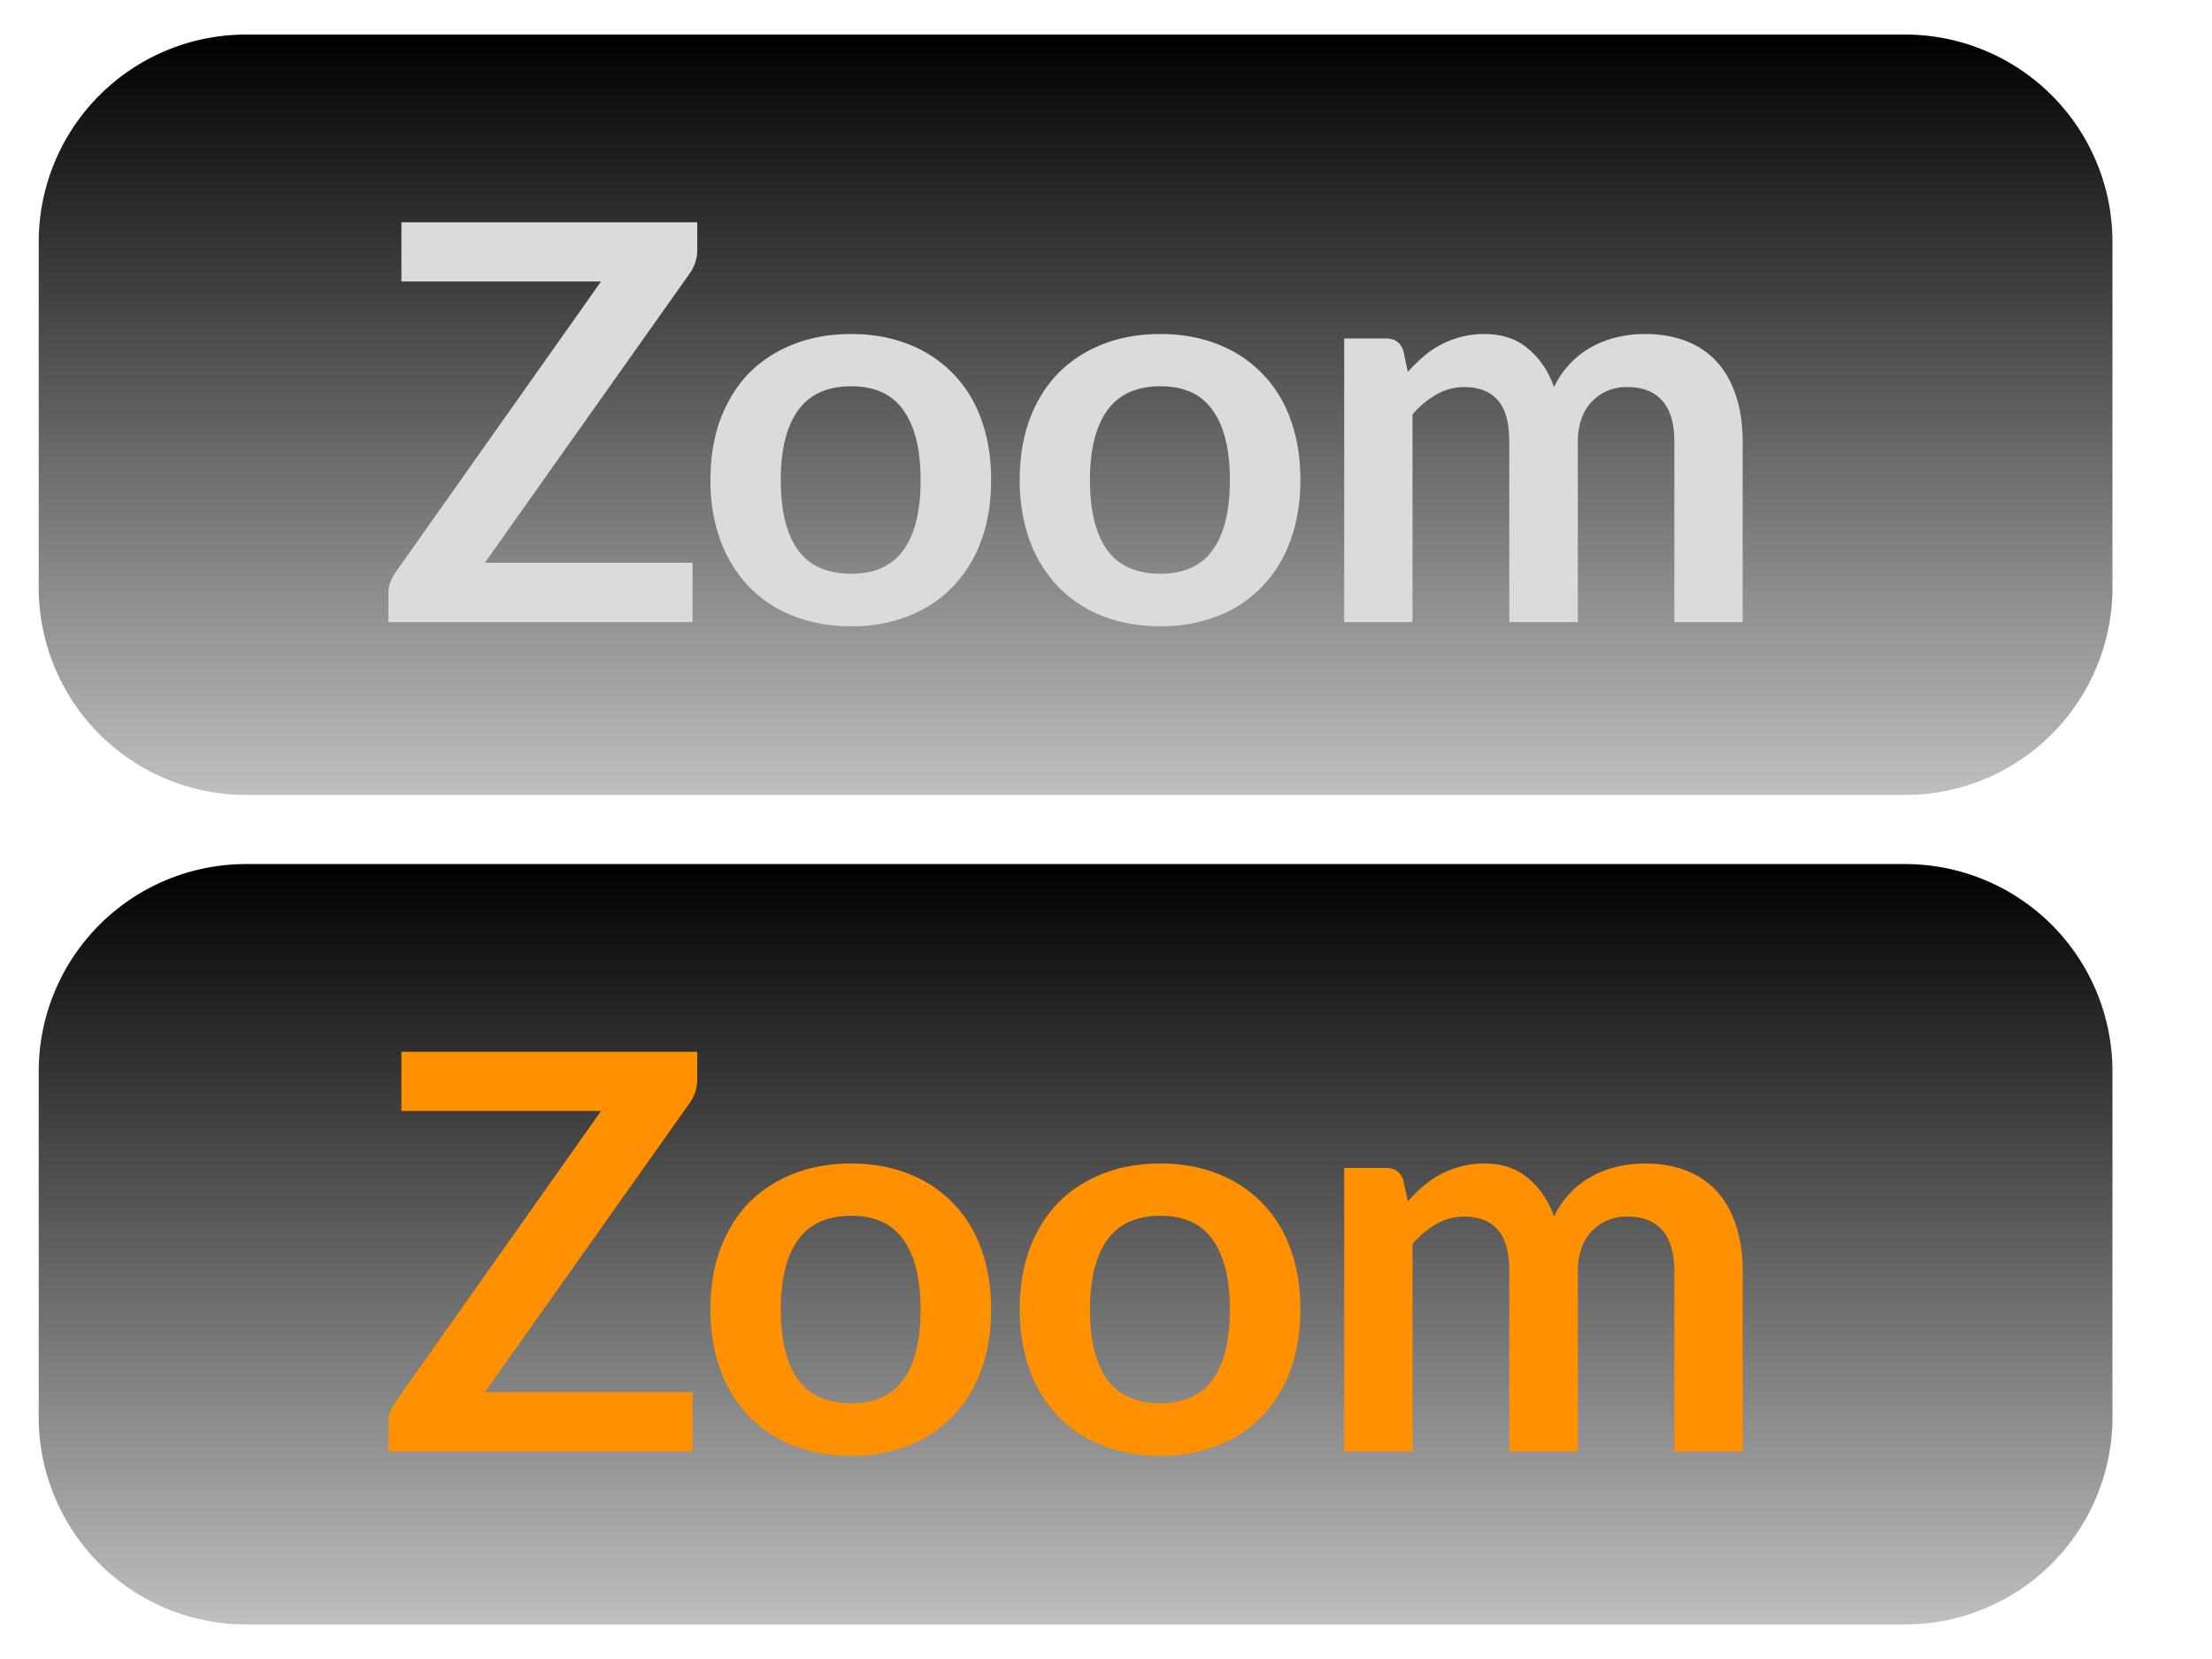 <svg width="32" height="24" fill="none" xmlns="http://www.w3.org/2000/svg"><path d="M.56 3.5a3 3 0 0 1 3-3h24a3 3 0 0 1 3 3v5a3 3 0 0 1-3 3h-24a3 3 0 0 1-3-3v-5Z" fill="url(#a)"/><path d="M10.087 3.612a.582.582 0 0 1-.104.336L7.015 8.14h3.004V9h-4.4v-.424c0-.053.009-.104.028-.152a.63.63 0 0 1 .072-.14l2.976-4.212H5.807v-.856h4.28v.396Zm2.228 1.22c.303 0 .58.05.828.148a1.794 1.794 0 0 1 1.051 1.084c.096.261.144.553.144.876 0 .325-.047.619-.143.88a1.87 1.87 0 0 1-.412.668c-.176.184-.39.325-.64.424a2.222 2.222 0 0 1-.829.148c-.306 0-.585-.05-.835-.148a1.809 1.809 0 0 1-.644-.424 1.949 1.949 0 0 1-.413-.668 2.538 2.538 0 0 1-.144-.88c0-.323.048-.615.144-.876.1-.261.236-.483.412-.664.18-.181.394-.321.645-.42.25-.099.529-.148.836-.148Zm0 3.468c.34 0 .593-.115.755-.344.166-.23.248-.565.248-1.008 0-.443-.082-.78-.248-1.012-.162-.232-.414-.348-.755-.348-.347 0-.604.117-.772.352-.166.232-.248.568-.248 1.008 0 .44.082.776.248 1.008.168.23.425.344.772.344Zm4.473-3.468c.304 0 .58.05.828.148a1.795 1.795 0 0 1 1.052 1.084c.096.261.144.553.144.876 0 .325-.048.619-.144.88a1.871 1.871 0 0 1-.412.668 1.77 1.77 0 0 1-.64.424 2.222 2.222 0 0 1-.828.148c-.306 0-.585-.05-.836-.148a1.807 1.807 0 0 1-.644-.424 1.947 1.947 0 0 1-.412-.668 2.538 2.538 0 0 1-.144-.88c0-.323.048-.615.144-.876.099-.261.236-.483.412-.664.179-.181.394-.321.644-.42.25-.099.53-.148.836-.148Zm0 3.468c.342 0 .594-.115.756-.344.166-.23.248-.565.248-1.008 0-.443-.082-.78-.248-1.012-.162-.232-.414-.348-.756-.348-.346 0-.604.117-.772.352-.165.232-.248.568-.248 1.008 0 .44.083.776.248 1.008.168.23.426.344.772.344Zm2.658.7V4.896h.604c.128 0 .212.06.252.18l.064.304c.072-.08.147-.153.224-.22a1.346 1.346 0 0 1 .88-.328c.259 0 .47.07.636.212.168.139.293.324.376.556a1.288 1.288 0 0 1 .556-.588 1.46 1.46 0 0 1 .364-.136c.13-.03.261-.044.392-.044.227 0 .428.035.604.104.176.07.324.17.444.304.12.133.21.296.272.488.064.192.096.412.096.66V9h-.988V6.388c0-.261-.057-.457-.172-.588-.115-.133-.283-.2-.504-.2a.684.684 0 0 0-.512.204.68.68 0 0 0-.152.244.958.958 0 0 0-.056.34V9h-.992V6.388c0-.275-.056-.475-.168-.6-.11-.125-.27-.188-.484-.188a.798.798 0 0 0-.404.108 1.32 1.32 0 0 0-.344.288V9h-.988Z" fill="#DBDBDB"/><path d="M.56 15.5a3 3 0 0 1 3-3h24a3 3 0 0 1 3 3v5a3 3 0 0 1-3 3h-24a3 3 0 0 1-3-3v-5Z" fill="url(#b)"/><path d="M10.087 15.612a.582.582 0 0 1-.104.336L7.015 20.14h3.004V21h-4.4v-.424c0-.053.009-.104.028-.152a.631.631 0 0 1 .072-.14l2.976-4.212H5.807v-.856h4.28v.396Zm2.228 1.22c.303 0 .58.05.828.148a1.795 1.795 0 0 1 1.051 1.084c.096.261.144.553.144.876 0 .325-.047.619-.143.88a1.87 1.87 0 0 1-.412.668 1.77 1.77 0 0 1-.64.424 2.221 2.221 0 0 1-.829.148c-.306 0-.585-.05-.835-.148a1.808 1.808 0 0 1-.644-.424 1.95 1.95 0 0 1-.413-.668 2.538 2.538 0 0 1-.144-.88c0-.323.048-.615.144-.876.1-.261.236-.483.412-.664.18-.181.394-.321.645-.42.25-.099.529-.148.836-.148Zm0 3.468c.34 0 .593-.115.755-.344.166-.23.248-.565.248-1.008 0-.443-.082-.78-.248-1.012-.162-.232-.414-.348-.755-.348-.347 0-.604.117-.772.352-.166.232-.248.568-.248 1.008 0 .44.082.776.248 1.008.168.23.425.344.772.344Zm4.473-3.468c.304 0 .58.05.828.148a1.795 1.795 0 0 1 1.052 1.084c.096.261.144.553.144.876 0 .325-.048.619-.144.88a1.87 1.87 0 0 1-.412.668 1.77 1.77 0 0 1-.64.424 2.221 2.221 0 0 1-.828.148c-.306 0-.585-.05-.836-.148a1.81 1.81 0 0 1-.644-.424 1.95 1.95 0 0 1-.412-.668 2.538 2.538 0 0 1-.144-.88c0-.323.048-.615.144-.876.099-.261.236-.483.412-.664.179-.181.394-.321.644-.42.25-.099.53-.148.836-.148Zm0 3.468c.342 0 .594-.115.756-.344.166-.23.248-.565.248-1.008 0-.443-.082-.78-.248-1.012-.162-.232-.414-.348-.756-.348-.346 0-.604.117-.772.352-.165.232-.248.568-.248 1.008 0 .44.083.776.248 1.008.168.23.426.344.772.344Zm2.658.7v-4.104h.604c.128 0 .212.06.252.18l.064.304a2.49 2.49 0 0 1 .224-.22 1.348 1.348 0 0 1 .88-.328c.259 0 .47.07.636.212.168.139.293.324.376.556a1.285 1.285 0 0 1 .556-.588 1.46 1.46 0 0 1 .364-.136c.13-.03.261-.044.392-.044.227 0 .428.035.604.104.176.07.324.17.444.304.12.133.21.296.272.488.064.192.096.412.096.66V21h-.988v-2.612c0-.261-.057-.457-.172-.588-.115-.133-.283-.2-.504-.2a.684.684 0 0 0-.512.204.678.678 0 0 0-.152.244.958.958 0 0 0-.056.34V21h-.992v-2.612c0-.275-.056-.475-.168-.6-.11-.125-.27-.188-.484-.188a.798.798 0 0 0-.404.108c-.123.07-.237.165-.344.288V21h-.988Z" fill="#FF9000"/><defs><linearGradient id="a" x1="15.56" y1=".5" x2="15.56" y2="11.5" gradientUnits="userSpaceOnUse"><stop/><stop offset="1" stop-opacity=".25"/></linearGradient><linearGradient id="b" x1="15.56" y1="12.5" x2="15.56" y2="23.5" gradientUnits="userSpaceOnUse"><stop/><stop offset="1" stop-opacity=".25"/></linearGradient></defs></svg>